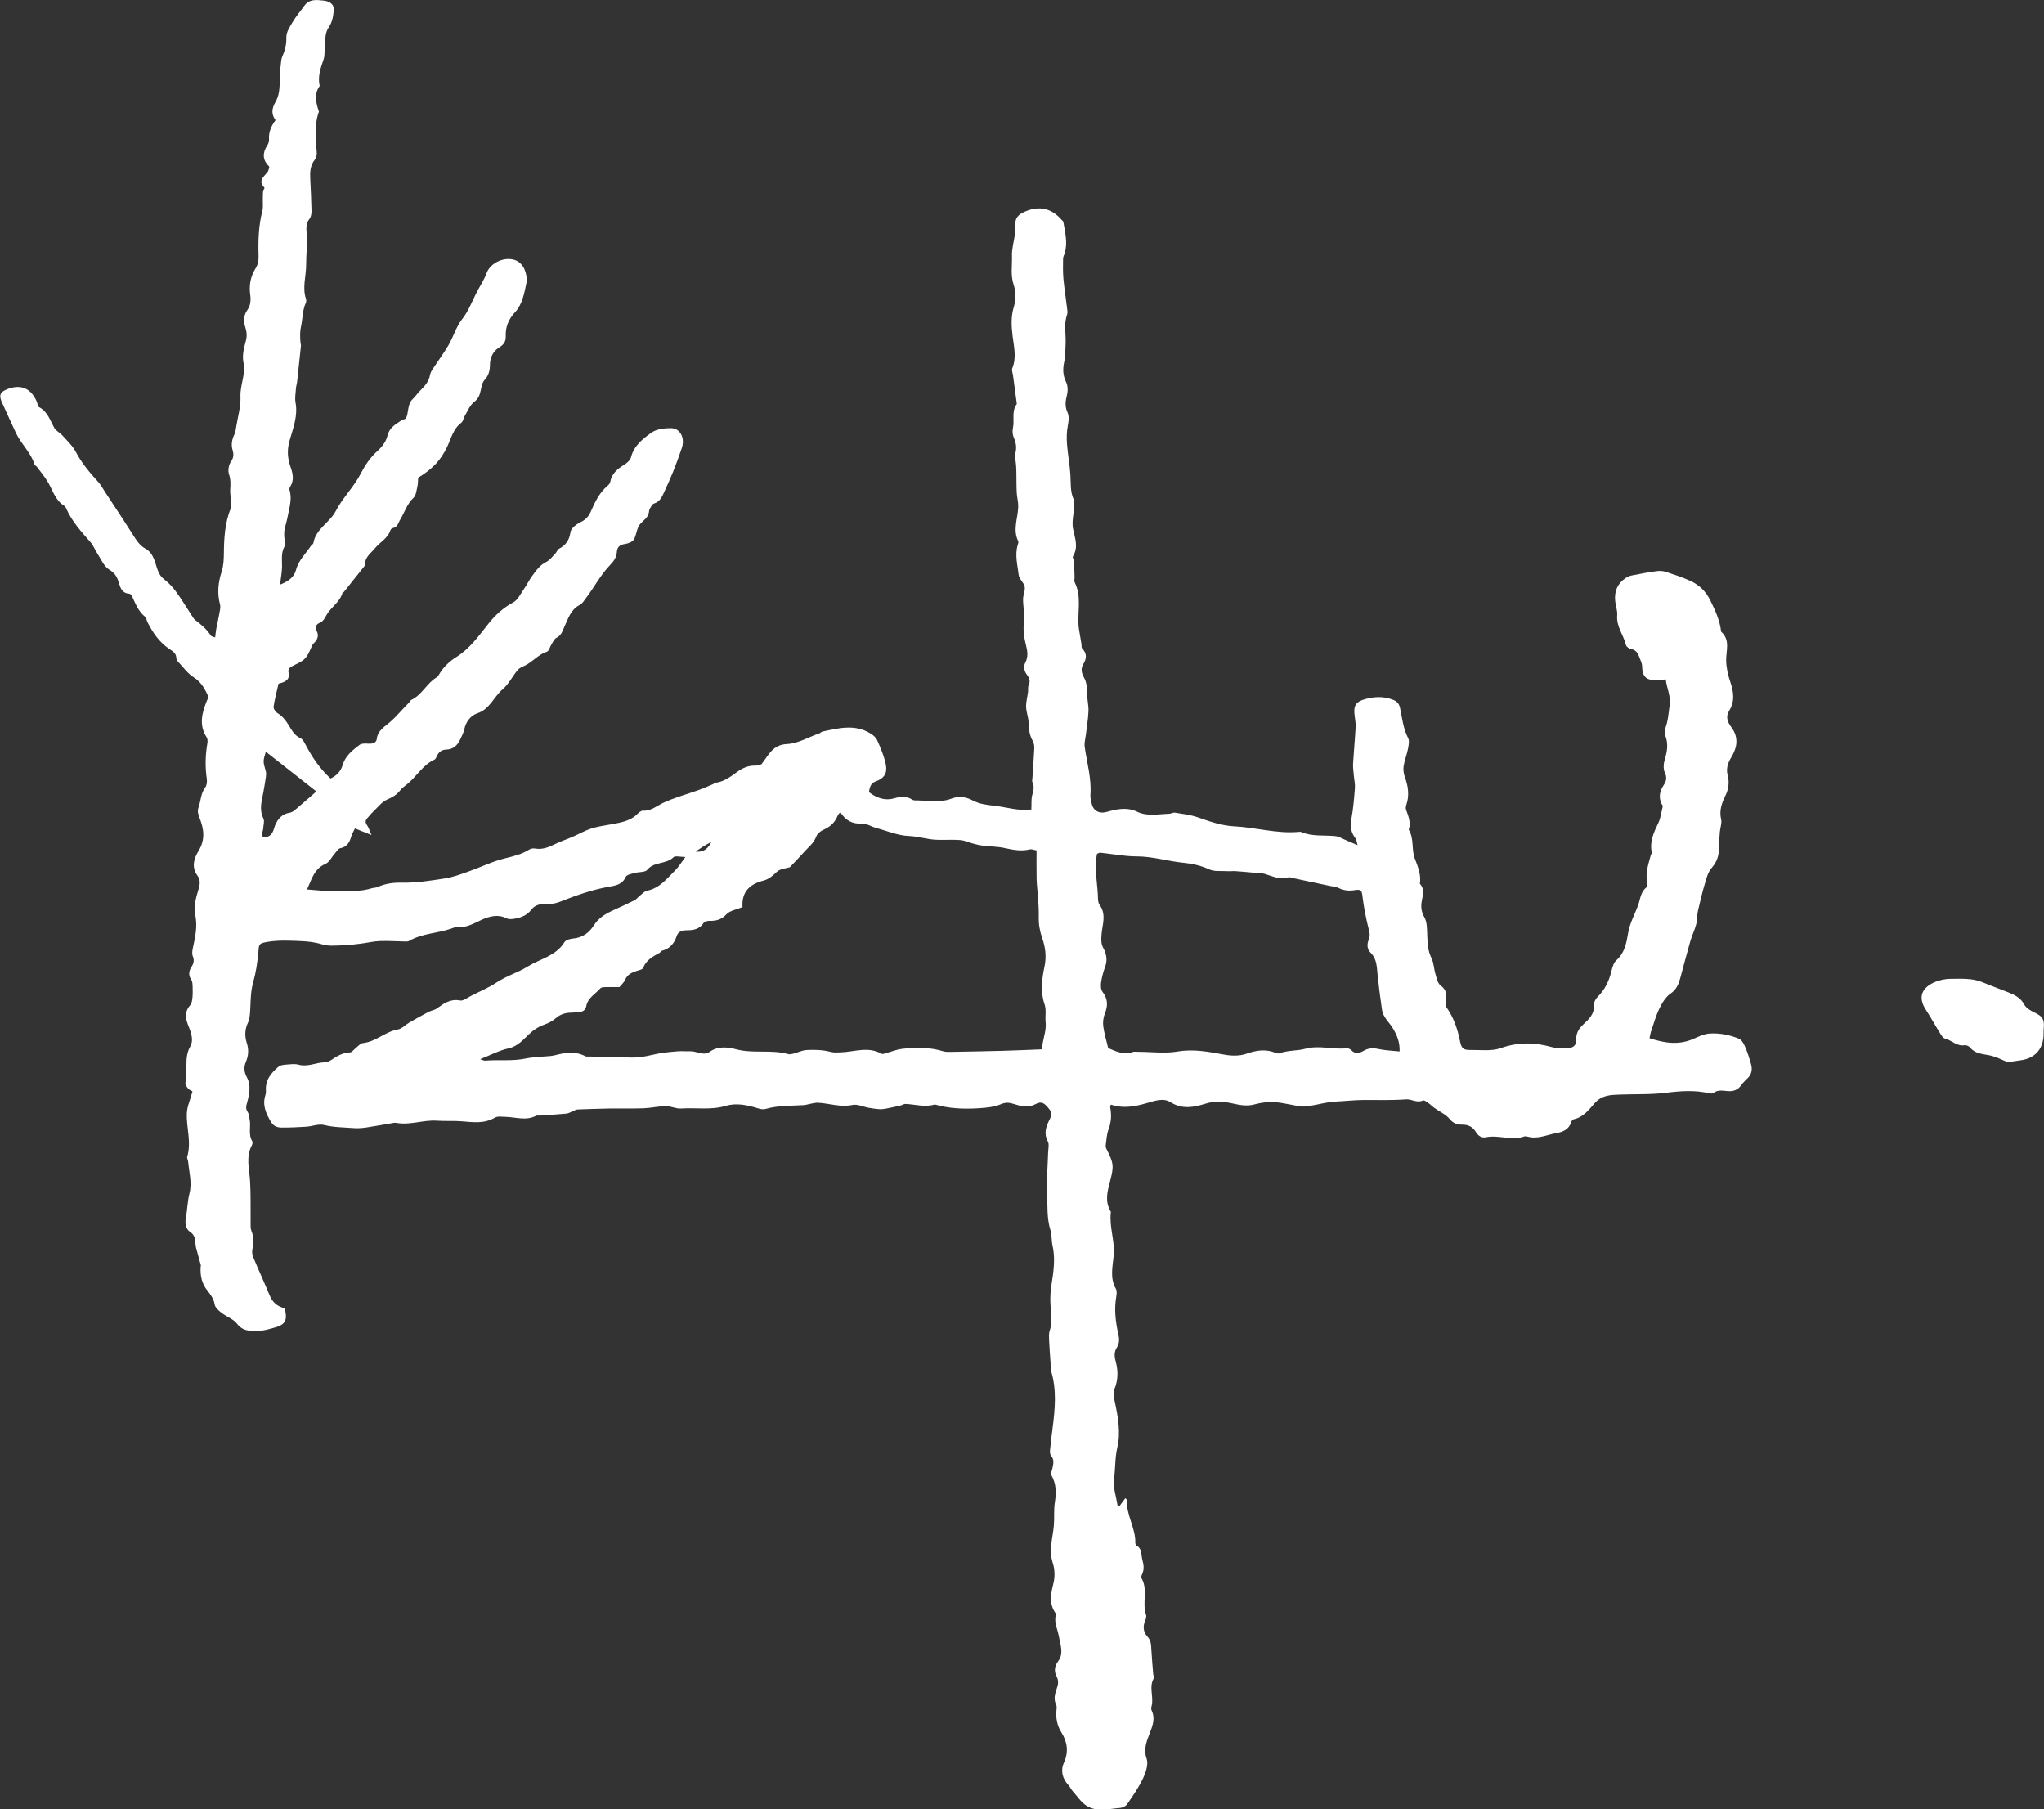 <?xml version="1.0" encoding="UTF-8"?>
<svg id="Layer_1" xmlns="http://www.w3.org/2000/svg" viewBox="0 0 342.64 303.18">
  <rect x="0" y="0" width="342.64" height="303.18" fill="#333333" stroke="none"/>
  <defs>
    <style>
      .cls-1 {
        fill: #fff;
      }
    </style>
  </defs>
  <g id="Logo">
    <path class="cls-1" d="M45.08,27.86c-1.1-1.06-1.09-2.25-.27-3.5.17-.27.31-.63.29-.94-.1-1.21.32-2.24,1.09-3.28-.74-.99-.65-1.95,0-3.07,1.04-1.81.51-3.93.84-5.89.09-.56.06-1.17.28-1.67.46-1.05.73-2.05.69-3.26-.03-.87.61-1.81,1.1-2.63.55-.93,1.28-1.75,1.9-2.63.85-1.21,2.04-1.01,3.27-.89.93.1,1.69.57,1.67,1.41-.02,1.03-.24,2.21-.81,3.03-.7,1.01-.56,2.03-.68,3.06-.09.77.04,1.6-.2,2.32-.49,1.47-1.03,2.9-.66,4.48-1.01,1.41-.61,2.86-.13,4.31-.83,2.28-.49,4.61-.36,6.94.02.38-.12.84-.35,1.14-.78.99-.8,2.1-.74,3.27.09,1.77.17,3.54.21,5.32,0,.43-.08.96-.33,1.28-.75.91-.5,1.87-.45,2.9.08,1.58-.13,3.18-.12,4.77.01,1.91-.67,3.82-.04,5.73.07.2.08.49-.01.68-.59,1.28-.52,2.68-.81,3.99-.21.94-.16,1.79-.09,2.69.01.17.09.34.08.51-.21,2-.42,4-.64,6-.04.39-.17.78-.2,1.17-.05.78-.21,1.6-.07,2.35.42,2.25-.41,4.33-.99,6.36-.48,1.66-.35,3.02.2,4.58.34.96.57,2.12-.09,3.15-.09.14-.19.35-.15.49.51,1.55-.02,3.04-.29,4.54-.13.71-.36,1.41-.51,2.12-.07.35-.08.72-.07,1.09.01.61.29,1.35.04,1.82-.59,1.1-.39,2.21-.4,3.34-.01.96-.21,1.91-.34,3.04,1.3-.51,2.34-1.2,2.65-2.38.44-1.7,1.67-2.83,2.58-4.18.09-.14.33-.23.35-.37.4-2.42,2.76-3.47,3.76-5.4,1.18-2.27,3.04-4.03,4.21-6.32.69-1.34,1.59-2.7,2.81-3.78.73-.64,1.43-1.58,1.64-2.5.32-1.38,1.32-1.91,2.29-2.56.23-.16.52-.22.8-.33.53-1.06.21-2.41,1.18-3.31.41-.38.72-.87,1.11-1.27.77-.77,1.54-1.53,1.75-2.68.06-.33.21-.66.4-.95.9-1.38,1.89-2.7,2.72-4.12.82-1.41,1.28-3.07,2.27-4.33,1.05-1.34,1.62-2.86,2.35-4.32.56-1.14,1.31-2.18,1.75-3.4.67-1.84,3.22-2.91,5-2.11.56.25,1.11.86,1.35,1.43.3.71.49,1.61.33,2.35-.36,1.71-.67,3.54-1.9,4.87-1.09,1.18-1.62,2.46-1.56,4.02.03.82-.29,1.39-1.02,1.83-1.09.66-1.62,1.72-1.63,2.99-.01.95-.2,1.76-.9,2.51-.39.42-.52,1.13-.64,1.73-.16.81-.41,1.43-1.14,1.99-.67.52-1.03,1.45-1.5,2.23-.23.39-.29.96-.61,1.21-1.37,1.03-1.7,2.61-2.37,4.02-1.06,2.26-2.49,3.77-4.88,5.21-.03.44,0,.96-.12,1.45-.15.66-.22,1.5-.65,1.91-1.09,1.03-1.48,2.41-2.21,3.61-.34.55-.43,1.34-1.29,1.48-.14.02-.32.2-.37.34-.45,1.4-1.78,2.02-2.62,3.06-.66.81-1.67,1.45-1.64,2.71,0,.1-.07.22-.14.31-1.12,1.41-2.24,2.82-3.37,4.23-.07.09-.24.12-.27.2-.44,1.56-1.91,2.37-2.66,3.68-.32.55-.53,1.08-1.2,1.36-.6.24-.75.75-.43,1.42.36.75.08,1.43-.53,1.98-.04.04-.1.06-.13.11-.44.84-.72,1.82-1.36,2.47-.63.65-1.63.94-2.43,1.45-.19.12-.38.52-.33.72.38,1.47-.64,1.76-1.65,2.02-.3,1.31-.64,2.57-.83,3.85-.05.33.31.87.63,1.07.86.53,1.42,1.25,1.94,2.1.49.8.94,1.7,1.94,2.12.36.15.62.66.83,1.06,1.09,2.06,2.36,4,4.21,5.7.92-.43,1.69-1.1,2.05-2.32.44-1.49,1.65-2.44,2.83-3.33.35-.26.99-.22,1.49-.19.66.05,1.31-.16,1.37-.75.14-1.41,1.29-2.07,2.12-2.78,1.23-1.04,2.2-2.28,3.33-3.39.12-.12.18-.33.32-.4,1.81-.84,2.61-2.81,4.28-3.8.14-.08.26-.23.34-.38.72-1.27,1.73-2.25,2.97-3.03,2.27-1.42,3.77-3.57,5.4-5.62,1.13-1.42,2.47-2.64,4.13-3.53.77-.41,1.22-1.43,1.77-2.21.49-.7.87-1.49,1.37-2.18.67-.92,1.3-1.85,2.4-2.39.58-.29,1.02-.89,1.49-1.38.24-.24.35-.66.62-.81,1.15-.61,1.75-1.44,1.94-2.81.09-.65,1.04-1.35,1.76-1.7.91-.43,1.34-1.03,1.73-1.92.65-1.49,1.37-2.97,2.65-4.07.21-.18.46-.43.51-.67.24-1.45,1.23-2.23,2.38-2.94.46-.29.99-.75,1.11-1.23.49-1.94,1.97-3.09,3.41-4.12.85-.61,2.16-.77,3.26-.77,1.59,0,2.42,1.63,1.85,3.34-.44,1.3-.91,2.59-1.42,3.87-.47,1.16-.98,2.31-1.51,3.45-.38.82-.71,1.66-1.73,1.98-.31.09-.51.57-.72.9-.09.13-.1.33-.12.5-.13,1.02-1.02,1.44-1.56,2.14-.52.68-.53,1.74-.99,2.5-.25.41-.96.66-1.49.74-.83.11-1.29.51-1.34,1.29-.06.93-.51,1.58-1.13,2.22-1.61,1.66-2.66,3.73-4.06,5.56-.31.41-.6.91-1.03,1.13-1.46.75-1.9,2.16-2.51,3.49-.34.75-.52,1.6-1.41,2.03-.35.17-.56.67-.8,1.04-.28.43-.43,1.17-.79,1.28-1.44.47-2.36,1.68-3.66,2.31-.45.21-.96.42-1.26.78-.86,1.04-1.48,2.34-2.48,3.19-1.49,1.26-2.15,3.33-4.24,4.04-1.14.39-1.93,1.39-2.21,2.68-.13.6-.43,1.17-.7,1.74-.46.98-1.18,1.64-2.33,1.67-.78.02-1.27.43-1.58,1.11-.09.2-.2.48-.37.56-2.05.91-3.06,2.98-4.78,4.26-.36.27-.73.57-1,.92-.58.73-1.28,1.14-2.16,1.52-.93.4-1.62,1.35-2.4,2.08-.33.31-.6.68-.91,1.01-.37.39-.41.73-.08,1.21.29.41.43.93.75,1.65-1.1-.44-1.87-.75-2.77-1.11-.25.52-.49.9-.61,1.32-.29.99-.69,1.77-1.86,2-.35.07-.63.58-.92.91-.52.58-.92,1.45-1.56,1.72-1.25.52-1.84,1.47-2.35,2.57-.23.51-.44,1.02-.73,1.71,1.75.12,3.42.35,5.09.31,1.92-.06,3.87.08,5.75-.51.32-.1.7-.07,1-.21,1.32-.6,2.64-.76,4.13-.73,2.38.04,4.78-.34,7.15-.71,1.34-.21,2.65-.7,3.95-1.16,2.04-.72,4-1.69,6.09-2.2,1.46-.36,2.86-.69,4.13-1.5.26-.17.68-.2,1.01-.14,1.28.21,2.35-.31,3.44-.83.91-.44,1.88-.75,2.81-1.16,1.04-.45,2.03-1.03,3.09-1.37,1.07-.35,2.21-.49,3.32-.7,1.55-.3,3.13-.5,4.35-1.68.28-.27.67-.63.99-.61,1.38.07,2.31-.8,3.43-1.33,1.91-.89,3.98-1.43,5.97-2.15.79-.28,1.57-.63,2.34-.96.16-.07.29-.22.45-.24,1.42-.18,2.5-1.02,3.61-1.82.9-.64,1.85-1.09,3.01-1.05.44.02.88-.19,1.07-.24,1.24-1.6,1.87-3.27,4.29-3.38,1.84-.09,3.64-1.17,5.45-1.81.16-.06.28-.23.44-.27,2.73-.58,5.49-1.32,8.12.33.42.26.87.63,1.07,1.07.54,1.2,1.06,2.42,1.38,3.69.33,1.34.3,2.57-1.61,3.25-.87.31-.99,1.01-1.14,1.79,1.3.97,2.6,1.51,4.3,1.03.92-.26,2.01-.41,2.97.24.25.17.66.12,1,.13,1.14.04,2.29.11,3.43.08.68-.02,1.4-.09,2.02-.34,1.29-.53,2.58-.34,3.66.25,1.23.66,2.48.76,3.79.92,1.24.15,2.47.45,3.71.6.72.09,1.46.02,2.35.02.05-.94-.04-1.75.16-2.48.2-.74.39-1.41.01-2.14-.07-.14-.02-.34,0-.51.11-1.69.24-3.39.32-5.08.02-.43-.04-.93-.25-1.29-.59-.98-.65-2.02-.7-3.11-.04-.88-.4-1.75-.42-2.62-.02-.81.21-1.63.32-2.44.05-.39-.05-.83.11-1.17.31-.67.15-1.16-.27-1.72-.45-.61-.68-1.33-.28-2.1.48-.92.36-1.86.12-2.82-.32-1.27-.54-2.51-.36-3.87.17-1.27-.15-2.6-.15-3.91,0-.7.4-1.44.27-2.1-.13-.68-.92-1.26-1-1.93-.19-1.66-.67-3.33-.18-5.01.06-.22.19-.5.1-.67-.96-1.94-.05-3.86,0-5.78.02-.78-.21-1.57-.25-2.36-.06-1.07-.04-2.14-.06-3.21,0-.45-.02-.91-.05-1.36-.04-.68-.25-1.4-.11-2.04.21-.92.13-1.7-.25-2.55-.22-.49-.29-1.14-.17-1.66.3-1.32-.27-2.77.62-3.99.03-.04.03-.11.02-.17-.21-1.57-.42-3.14-.63-4.71-.05-.38-.25-.83-.12-1.14.74-1.8.29-3.56.06-5.38-.2-1.61-.31-3.25.2-4.92.35-1.13.36-2.56-.02-3.68-.56-1.66-.24-3.27-.29-4.89-.04-1.16.32-2.34.48-3.51.05-.39.06-.79.05-1.19-.06-1.54.33-2.16,1.77-2.75,2.32-.96,4.32-.5,6,1.4.11.13.3.25.32.4.28,1.72.75,3.44.23,5.2-.09.31-.28.62-.28.94-.02,1.13-.04,2.27.06,3.4.15,1.62.41,3.22.6,4.83.05.4.13.84,0,1.19-.58,1.63-.14,3.29-.24,4.93-.06.96-.01,1.95-.22,2.88-.27,1.22-.26,2.3.31,3.47.32.64.3,1.58.11,2.3-.25.94-.3,1.82.08,2.66.36.8.24,1.51.09,2.33-.19.99-.21,2.04-.14,3.04.13,1.76.48,3.5.58,5.26.08,1.37-.04,2.75.54,4.05.13.3.13.68.11,1.02-.07,1.35-.47,2.76-.19,4.02.34,1.56.89,3-.04,4.52-.1.17.15.53.17.81.06.9.08,1.8.11,2.71,0,.28-.1.61.02.83,1.15,2.28.5,4.72.63,7.08.02.45.11.9.18,1.35.1.61.21,1.22.31,1.83.05.27-.02.65.13.81.82.85.77,1.67.18,2.64-.41.67-.32,1.44.08,2.14.51.88.57,1.81.57,2.8,0,.96.26,1.93.23,2.89-.05,1.29-.27,2.57-.42,3.85-.08.72-.31,1.46-.22,2.15.38,2.71,1.18,5.36.96,8.14-.03.39.1.79.17,1.19.23,1.32,1.18,1.94,2.47,1.62.66-.17,1.32-.37,2-.46,1.08-.14,2.13-.11,3.18.4,1.71.83,3.56.4,5.36.35.33,0,.68-.24.99-.19,1.29.21,2.61.36,3.83.78,2,.7,4,1.41,6.12,1.51,3.58.18,7.08,1.25,10.7.94.17-.01.36-.05.51.01,1.85.79,3.81.5,5.73.69.6.06,1.17.43,1.75.67.57.23,1.13.49,1.98.85-.17-.57-.17-.91-.34-1.13-.76-.97-.94-1.98-.71-3.21.32-1.73.47-3.49.6-5.25.05-.71-.13-1.44-.19-2.17-.05-.63-.15-1.26-.12-1.88.12-2.05.32-4.09.43-6.14.03-.62-.08-1.25-.16-1.87-.23-1.67.13-2.38,1.75-2.83,1.5-.42,3.01-.5,4.55.06.75.27,1.15.68,1.3,1.41.37,1.72.53,3.48,1.37,5.09.24.47.07,1.21-.04,1.81-.19.95-.57,1.87-.72,2.82-.09.59-.02,1.27.19,1.83.56,1.55.81,3.09.26,4.7-.09.26-.13.6-.04.84.4,1.08.84,2.14.44,3.32.93,1.49.44,3.31,1.01,4.81.54,1.42,1.09,2.73.86,4.26.93,1,.41,2.11.27,3.21-.1.82.02,1.57.49,2.41.49.88.43,2.1.48,3.17.05,1.26.1,2.47.7,3.66.4.79.4,1.77.66,2.64.21.69.38,1.6.88,1.96.99.71,1,1.55.92,2.55-.03.37-.11.85.07,1.12,1.21,1.72,1.85,3.63,2.26,5.67.24,1.22.57,1.48,1.74,1.46,1.71-.02,3.55.24,5.09-.31,2.91-1.03,5.67-.98,8.56-.17.91.25,1.93.15,2.9.13.74-.02,1.2-.54,1.18-1.23-.04-1.17.35-1.93,1.27-2.77.83-.77,1.85-1.73,1.72-3.21-.04-.43.28-1.02.62-1.35,1.22-1.2,1.9-2.66,2.3-4.29.16-.65.37-1.43.84-1.84,1.37-1.21,1.68-2.88,1.94-4.47.28-1.74,1.14-3.21,1.71-4.8.37-1.03.41-2.27,1.47-3,.11-.08.09-.44.04-.66-.33-1.58.15-3.05.56-4.54.06-.22.22-.45.19-.65-.36-1.81.36-3.33,1.12-4.9.38-.79.47-1.72.75-2.83-.67-1-.74-2.23.16-3.53.39-.57.58-1.24.17-2.07-.31-.63-.2-1.59.02-2.31.4-1.3.57-2.54.07-3.85-.13-.35-.18-.84-.04-1.18.51-1.29.57-2.63.76-3.98.22-1.58-.51-2.82-.65-4.3-.42.06-.64.1-.86.12-2.19.13-3.06-.24-3.11-2.36-.01-.49-.29-.98-.46-1.47-.23-.68-.56-1.22-1.37-1.37-.33-.06-.81-.38-.87-.66-.4-1.68-1.64-3.1-1.48-4.98.07-.77-.24-1.57-.33-2.37-.18-1.61.35-2.93,1.71-3.86.32-.22.7-.39,1.08-.46,1.4-.28,2.8-.54,4.21-.73.49-.07,1.04-.02,1.5.13,1.35.44,2.7.88,3.99,1.46,1.54.68,2.68,1.74,3.47,3.35.8,1.65,1.56,3.26,1.78,5.08,0,.06.02.13.05.16,1.55,1.41.77,3.18.81,4.85.03,1.17.3,2.38.68,3.49.58,1.7.82,3.31-.2,4.93-.62.98-.2,1.92.39,2.71,1.24,1.66,1.01,3.33.05,4.94-.61,1.03-.99,1.93-.65,3.2.29,1.08.14,2.26-.4,3.35-.62,1.24-1.06,2.5-.71,3.97.15.62-.15,1.34-.21,2.02-.08.96-.17,1.93-.17,2.9,0,1.25-.38,2.26-1.23,3.23-.57.65-.83,1.61-1.08,2.47-.47,1.58-.86,3.19-1.22,4.81-.16.71-.09,1.47-.28,2.17-.24.92-.68,1.79-.95,2.71-.6,2.08-1.14,4.18-1.71,6.27-.28,1.03-.64,1.93-1.65,2.62-.83.57-1.42,1.6-1.88,2.55-.57,1.17-.91,2.45-1.34,3.69-.13.37-.18.76-.29,1.22,2.51.82,4.9,1.2,7.35.12.88-.39,1.81-.84,2.75-.9,1.67-.1,3.35.22,4.9.87.45.19.81.82,1.02,1.33.41.94.72,1.93,1,2.92.23.81.15,1.6-.46,2.25-.39.42-.84.79-1.16,1.25-.59.88-1.39,1.11-2.37,1.02-.79-.07-1.6-.24-2.32.33-.15.11-.45.09-.66.05-2.43-.57-4.84-.4-7.31-.09-2.54.32-5.13.2-7.7.3-1.57.06-3.04.06-4.29,1.51-.89,1.03-1.86,2.29-3.41,2.62-.18.04-.41.28-.46.48-.37,1.25-1.44,1.67-2.48,1.85-1.61.28-3.17,1.08-4.88.58-.16-.05-.36-.07-.51-.02-2.13.76-4.29-.3-6.44.14-.65.13-1.26-.17-1.69-.9-.47-.81-1.25-1.24-2.31-1.22-.77.02-1.46-.2-2.07-.94-.65-.79-1.7-1.24-2.56-1.86-.36-.25-.66-.58-1.02-.83-.27-.19-.69-.51-.88-.42-1.02.47-1.93-.25-2.83-.19-2.4.19-4.77.09-7.16.11-1.55.01-3.16.2-4.75.27-1.29.06-2.57.44-3.86.65-.61.1-1.24.24-1.84.16-1.47-.19-2.92-.61-4.4-.71-1.11-.08-2.29.06-3.37.36-1.34.38-2.6.1-3.86-.18-1.48-.32-2.88-.4-4.37.06-1.95.6-3.9,1.02-5.89-.24-1.22-.77-2.65-.22-3.99.16-1.96.56-3.96.95-6.01.24-.04.16-.14.33-.11.48.24,1.26.18,2.47-.29,3.71-.3.78-.33,1.67-.45,2.52-.03.22-.02.48.08.67,1.27,2.46,1.3,2.95.63,5.49-.44,1.66-.9,3.35.09,5.01.03.05.05.11.05.16-.3,2.4.67,4.7.48,7.12-.14,1.87-.71,3.85.36,5.71.2.35.14.91.06,1.35-.36,2.09-.12,4.15.34,6.19.18.81.25,1.56-.24,2.31-.46.71-.43,1.46-.2,2.29.43,1.57.45,3.13-.22,4.71-.25.6-.06,1.45.09,2.14.54,2.52,1,5.13.41,7.61-.41,1.74-.3,3.47-.55,5.19-.21,1.44.36,2.98.58,4.48.12.04.24.07.36.11.31-.41.61-.82.95-1.28.09.09.29.21.28.32-.14,2.5,1.45,4.66,1.4,7.14,0,.16.06.4.17.46.99.52.78,1.52,1,2.36.23.86.37,1.66-.05,2.5-.1.19-.16.51-.06.67,1.1,1.91.05,4.08.73,6.05.1.28,0,.68-.12.97-.44,1-.35,1.95.36,2.72.62.67.62,1.42.66,2.22.08,1.36.2,2.72.31,4.08.02.23.2.52.11.66-.9,1.51.04,3.17-.39,4.71-.06.21-.09.49,0,.67.67,1.39.18,2.59-.33,3.92-.5,1.29-1.05,2.62-.49,4.22.32.92-.14,2.28-.61,3.28-.72,1.52-1.7,2.92-2.66,4.32-.23.33-.77.6-1.19.63-1.91.14-3.93.76-5.68-.41-.9-.6-1.55-1.6-2.29-2.44-.26-.3-.42-.68-.69-.97-1.02-1.12-1.35-2.44-.74-3.79.82-1.82.55-3.47-.44-5.06-.7-1.13-.94-2.31-.83-3.6.03-.34.1-.73-.04-1.01-.45-.92-.24-1.77.08-2.66.24-.69.4-1.33-.02-2.12-.42-.79-.37-1.68.29-2.55.97-1.28.33-2.78.1-4.15-.2-1.16-.82-2.25-.53-3.5.04-.15,0-.36-.1-.49-1.07-1.6-.69-3.21-.27-4.93.26-1.06.22-2.34-.12-3.37-.71-2.16,0-4.18.18-6.27.11-1.3-.03-2.62.17-3.9.25-1.59.25-3.08-.57-4.53-.15-.27.07-.78.16-1.17.16-.73.34-1.44-.22-2.11-.16-.19-.21-.54-.19-.81.12-1.3.28-2.6.45-3.9.4-3.16.69-6.32-.25-9.45-.13-.43-.07-.91-.1-1.36-.08-1.25-.19-2.49-.24-3.74-.02-.57-.08-1.19.1-1.7.5-1.47.2-2.94.12-4.4-.06-1.12,0-2.18.18-3.32.34-2.15.67-4.37.16-6.58-.19-.83-.09-1.74-.34-2.54-.62-1.97-.47-4.01-.56-6-.11-2.33.1-4.67.17-7.01.02-.62.21-1.37-.05-1.85-.73-1.37-.29-2.52.32-3.72.29-.57.39-1.12-.11-1.74-.81-.99-1.23-1.35-2.31-.78-1.36.72-2.58.25-3.8-.1-.72-.21-1.26-.2-1.95.09-1.15.49-2.37.59-3.65.68-2.54.16-5,.08-7.44-.63-1.65.51-3.28-.02-4.92-.09-.26-.01-.52.18-.78.25-.81.19-1.62.37-2.43.53-.39.07-.8.13-1.19.1-.6-.04-1.21-.13-1.8-.24-.9-.16-1.85-.64-2.67-.47-2,.42-3.85-.25-5.77-.37-.41-.03-.84.1-1.26.17-.39.07-.77.2-1.16.23-2.15.13-4.32.04-6.43.65-.35.1-.8.02-1.16-.09-1.78-.56-3.66-.97-5.41-.45-2.53.76-5.06.29-7.58.46-.83.06-1.68-.41-2.52-.4-1.24.01-2.47.31-3.71.36-1.94.07-3.88.01-5.82.04-1.77.03-3.53.09-5.3.16-.26.01-.51.19-.76.29-.36.14-.72.36-1.09.4-1.47.14-2.94.23-4.41.33-.23.02-.5-.05-.68.04-1.71.88-3.47.2-5.2.17-.56,0-1.23-.13-1.66.12-1.81,1.08-3.72.78-5.65.63-1.36-.11-2.73,0-4.09-.1-2.28-.16-4.49.78-6.78.37-.17-.03-.35-.04-.51,0-1.5.25-3,.54-4.51.76-.73.11-1.49.17-2.22.11-1.64-.13-3.27-.11-4.91-.52-.93-.23-2.01.23-3.02.29-1.36.09-2.72.15-4.09.14-.73,0-1.35-.2-1.82-.99-.86-1.44-1.45-2.83-.89-4.52.1-.31.06-.67.06-1.01,0-1.64,1-2.73,2.14-3.7.31-.26.85-.3,1.29-.34.67-.05,1.39-.16,2.02.01,1.53.43,2.92-.34,4.38-.39.38-.01.8-.17,1.13-.39.96-.64,1.91-1.23,3.14-1.27.32,0,.62-.45.93-.69.41-.31.79-.83,1.23-.87,2.18-.22,3.75-1.92,5.88-2.29.67-.11,1.23-.76,1.87-1.13,1.07-.62,2.15-1.23,3.25-1.8.45-.24,1-.29,1.4-.58,1.17-.85,2.28-1.66,3.9-1.34.5.1,1.15-.41,1.7-.7,1.45-.77,2.98-1.36,4.37-2.29,1.63-1.1,3.6-1.67,5.28-2.71,2.08-1.29,4.71-1.75,6.14-4.07.24-.38.98-.58,1.51-.62,1.52-.13,2.67-1.01,3.38-2.14.83-1.32,1.97-1.98,3.27-2.58,1.19-.55,2.39-1.08,3.56-1.67.34-.17.59-.52.9-.76.4-.31.79-.77,1.24-.86,2.13-.43,3.35-2.07,4.75-3.46.58-.58,1.01-1.31,1.66-2.19-.84,0-1.69-.25-1.99.04-1.23,1.23-3.24.68-4.4,2.11-.36.45-1.41.32-2.12.53-.53.15-1.32.28-1.48.65-.6,1.35-1.83,1.48-2.96,1.68-2.82.51-5.49,1.48-8.14,2.52-.67.26-1.44.39-2.16.36-1.05-.05-1.93.11-2.59.97-.66.86-1.6,1.27-2.63,1.46-.48.09-1.07.17-1.47-.03-1.51-.76-2.96-.34-4.29.28-1.31.61-2.52,1.32-4.04,1.19-.32-.03-.67.14-.99.25-2.32.8-4.88.79-7.06,2.06-.14.08-.33.1-.5.1-1.47-.03-2.94-.13-4.4-.08-1.08.04-2.14.31-3.22.44-1.01.12-2.03.26-3.04.28-1.12.03-2.32.17-3.35-.15-1.85-.57-3.72-.58-5.6-.63-1.3-.04-2.63,0-3.91.25-1.22.24-1.13.45-1.25,1.78-.16,1.64-.39,3.29-.84,4.86-.44,1.52-.43,3.04-.51,4.58-.04.78-.08,1.64-.41,2.33-.53,1.13-.51,2.27-.17,3.34.36,1.13.29,2.13-.15,3.17-.38.89-.32,1.68.17,2.59.74,1.37.4,2.89.01,4.32-.15.54-.24.93.09,1.43.23.35.25.84.35,1.28.27,1.21-.27,2.51.44,3.67.09.16.05.48-.05.66-1.06,1.98-.43,4.01-.31,6.06.14,2.31.06,4.63.09,6.95,0,.45-.03.94.13,1.34.4,1.01.42,1.99.18,3.03-.09.41-.07.92.09,1.3.89,2.15,1.87,4.27,2.76,6.42.51,1.22,1.18,1.87,2.55,2.25.52,2.01.12,2.76-1.79,3.26-.77.2-1.56.47-2.34.49-1.39.05-2.78.23-3.86-1.17-.61-.8-1.75-1.17-2.58-1.82-.48-.37-1.08-.88-1.16-1.39-.15-.99-.7-1.68-1.25-2.38-.95-1.2-1.2-2.55-1.1-4.01,0-.06.05-.12.04-.17-.27-.97-.54-1.93-.8-2.9-.25-.93.1-2-1.03-2.73-.65-.42-.89-1.39-.7-2.34.26-1.34.27-2.73.6-4.04.47-1.84-.05-3.59-.21-5.38-.03-.28-.23-.59-.16-.83.75-2.45-.17-4.88-.06-7.31.05-1.1.55-2.18.95-3.64-.11-.07-.51-.22-.76-.5-.24-.27-.5-.73-.42-1.03.46-1.96-.3-4.04.79-5.97.69-1.21.05-2.58-.42-3.8-.45-1.18-.44-2.18.44-3.17.26-.29.31-.82.36-1.24.06-.62.05-1.25.03-1.87-.02-.37-.02-.8-.21-1.09-.51-.78-.46-1.47.04-2.23.35-.54.48-1.1.19-1.78-.17-.42-.06-1,.05-1.49.39-1.78.76-3.5.37-5.41-.26-1.31.08-2.84.51-4.16.3-.91.38-1.72-.12-2.39-1.09-1.48-.59-2.94.15-4.15,1.17-1.9.92-3.7.18-5.55-.25-.63-.39-1.17-.16-1.8.39-1.1.36-2.32,1.12-3.32.27-.35.32-.99.25-1.46-.29-2-.24-3.98.11-5.97.05-.31.03-.71-.13-.96-1.32-2.04-.8-4.05.02-6.08.09-.21.18-.42.3-.69-.59-1.24-1.15-2.45-2.48-3.28-1.03-.64-1.78-1.73-2.64-2.63-.15-.16-.28-.4-.28-.61-.03-.82-.58-1.12-1.18-1.52-1.66-1.11-2.76-2.72-3.65-4.47-.16-.31-.18-.74-.42-.93-1.11-.9-1.6-2.17-2.16-3.41-.08-.19-.3-.43-.46-.44-1.26-.08-1.52-1.01-1.81-1.97-.26-.87-.65-1.52-1.57-2.07-.89-.53-1.36-1.76-1.99-2.7-.4-.61-.66-1.34-1.13-1.88-1.55-1.76-3.13-3.49-4.09-5.67-.07-.15-.16-.34-.29-.42-1.63-.97-2-2.81-2.93-4.26-.52-.81-1.13-1.55-1.71-2.32-.1-.13-.33-.21-.37-.35-.6-2-2.21-3.4-3.09-5.23-.8-1.68-1.54-3.39-2.33-5.08-.58-1.24-.44-1.82.79-2.31,2.15-.87,3.97-.33,5,2.07.13.31.15.81.38.92,1.45.75,1.84,2.21,2.56,3.48.29.52.96.81,1.37,1.28.79.88,1.7,1.72,2.23,2.74,1,1.9,2.35,3.49,3.78,5.06.45.49.76,1.11,1.13,1.67.93,1.41,1.86,2.82,2.79,4.24.56.86,1.1,1.73,1.66,2.58.65.99,1.2,2.06,2.31,2.67,1.41.77,1.58,2.33,2.07,3.62.26.69.55,1.12,1.12,1.56.76.58,1.43,1.32,2,2.1.9,1.24,1.69,2.56,2.53,3.85.19.29.36.62.62.82.99.76,1.95,1.54,2.62,2.61.09.15.38.17.73.31.07-.56.1-.99.18-1.42.16-.83.36-1.65.5-2.48.09-.54.27-1.13.13-1.63-.49-1.88-.32-3.67.28-5.5.31-.95.36-2.02.37-3.04.02-2.58.17-5.12,1.15-7.56.17-.44.04-1,.02-1.51-.02-.51-.14-1.02-.11-1.53.06-.91.11-1.76-.2-2.68-.21-.61-.06-1.57.32-2.1.48-.67.49-1.23.29-1.91-.28-.93-.13-1.79.29-2.65.19-.39.24-.86.31-1.3.27-1.68.78-3.38.71-5.05-.08-1.94.91-3.72.5-5.72-.23-1.12.06-2.42.39-3.56.25-.85.15-1.6-.08-2.34-.36-1.12-.28-2.03.44-3.04.41-.58.51-1.54.4-2.27-.25-1.68.02-3.19.91-4.61.44-.71.5-1.42.47-2.27-.07-2.45.02-4.9.64-7.3.16-.63.06-1.32.08-1.99.01-.44,0-.88.04-1.31.02-.21.3-.54.24-.59-1.22-1.22,0-1.89.57-2.72.12-.18.14-.43.24-.73ZM174.7,175.85c0-1.6.76-2.96.58-4.58-.11-.97.16-2-.19-3.01-.72-2.08-.43-4.21,0-6.27.36-1.69.15-3.27-.39-4.8-.41-1.17-.6-2.31-.57-3.53.02-1.03-.04-2.06-.11-3.08-.07-1.08-.22-2.15-.25-3.23-.04-1.59-.01-3.19-.01-4.83-.46-.08-.82-.25-1.11-.18-1.45.36-2.82.09-4.24-.22-1.15-.26-2.37-.24-3.55-.38-.55-.07-1.1-.2-1.65-.34-.76-.2-1.5-.56-2.26-.62-1.36-.1-2.73.02-4.09-.05-1.51-.08-2.95-.57-4.5-.63-1.89-.07-3.74-.88-5.61-1.39-.77-.21-1.54-.74-2.28-.69-1.62.1-2.74-.54-3.62-1.93-.21.3-.38.46-.45.65-.45,1.13-1.26,1.83-2.36,2.32-.48.21-1.03.65-1.2,1.11-.42,1.15-1.35,1.82-2.09,2.66-.73.83-1.51,1.62-2.35,2.51-.63.2-1.64.24-2.18.77-.68.67-1.38,1.25-2.25,1.47-2.32.59-3.67,1.91-3.5,4.44-1,.42-2.12.58-2.71,1.22-.86.94-1.77,1.1-2.88,1.09-.31,0-.77.1-.91.32-.72,1.15-1.84,1.26-3.01,1.26-.7,0-1.29.27-1.51.93-.42,1.28-1.16,2.17-2.5,2.5-.14.04-.23.26-.37.34-1.13.61-2.25,1.2-2.77,2.53-.12.3-.79.4-1.21.55-.77.28-1.46.6-1.81,1.45-.19.45-.62.8-.96,1.22-.75,0-1.49-.02-2.23,0-.33.01-.78,0-.95.2-.84.95-2.11,1.59-2.37,2.97-.14.7-.56.95-1.19,1.01-.45.04-.91.09-1.36.1-.95.01-1.77.26-2.52.9-.54.46-1.21.84-1.88,1.07-1.04.37-1.87.89-2.69,1.68-.97.93-1.89,2.01-3.42,2.34-1.56.35-3.02,1.13-4.73,1.81.43.13.65.26.86.24,2.26-.19,4.54.12,6.79-.36.93-.2,1.9-.22,2.86-.32.67-.07,1.36-.05,2.01-.22,1.73-.45,3.42-.72,5.11.16.18.09.43.05.65.05,2.33.06,4.67.13,7,.17.68.01,1.37-.03,2.04-.14,1.01-.16,2-.44,3-.6.95-.15,1.91-.24,2.87-.31.66-.05,1.33.03,1.99,0,1.12-.06,2.23.85,3.33.07,1.42-1,3.04-.76,4.46-.39,2.86.74,5.82,0,8.65.79.26.07.58.01.85-.06.76-.2,1.51-.58,2.27-.62,1.35-.07,2.7-.03,4.04.32.53.14,1.11.09,1.66.07,2.29-.07,4.6-1.05,6.86.24.22.12.65-.1.97-.18.82-.22,1.62-.56,2.45-.65,2.31-.24,4.63-.3,6.9.41.43.13.91.11,1.37.1,2.9-.05,5.79-.1,8.69-.18,2.15-.06,4.3-.16,6.54-.25ZM185.77,175.65c1.45.63,2.7,1.17,4.12.65.26-.09.57-.03.86-.03,2.23,0,4.51.32,6.67-.05,2.7-.45,5.21.05,7.79.52,1.19.22,2.57.26,3.68-.13,1.69-.6,3.26-.84,4.93-.17.2.08.48.16.66.09,1.4-.55,2.95-.39,4.33-.77,2.36-.65,4.65.19,6.95-.09.24-.03.58.15.77.34.66.68,1.33.51,2.02.11.78-.46,1.56-.53,2.47-.33,1.12.25,2.3.28,3.6.42.05-1.62-.46-2.77-1.15-3.91-.61-1-1.61-1.81-1.8-3.03-.29-1.92-.52-3.84-.73-5.77-.15-1.36-.09-2.76-1.18-3.83-.67-.66-.61-1.49-.3-2.24.32-.78.04-1.42-.13-2.15-.39-1.63-.72-3.29-.92-4.96-.13-1.07-.21-1.33-1.35-1.14-.95.15-1.8.06-2.66-.36-.45-.22-.99-.25-1.5-.36-2.12-.45-4.24-.9-6.37-1.35-.17-.04-.36-.14-.5-.09-1.43.47-2.68-.16-3.98-.56-.59-.18-1.24-.15-1.87-.21-1.02-.09-2.05-.2-3.07-.26-.51-.03-1.02.04-1.53,0-.96-.06-2.02.09-2.84-.28-1.43-.66-2.87-.98-4.42-1.13-2.59-.25-5.1-1.06-7.75-1.06-2.04,0-4.08-.41-6.12-.62-.15-.02-.31.1-.55.18-.49,2.26,0,4.52.13,6.78.03.62-.02,1.37.31,1.81,1.17,1.61.43,3.33.31,4.96-.06.84-.1,1.52.29,2.24.53.99.73,2,.33,3.11-.31.85-.56,1.74-.69,2.64-.08.52-.06,1.21.23,1.59.91,1.18.93,2.32.4,3.65-.26.65-.36,1.45-.27,2.14.17,1.23.54,2.43.83,3.66ZM53.04,132.64c-2.83-2.22-5.64-4.43-8.48-6.66-.49,1.61-.48,1.61,0,3.29.07.27.06.57.02.85-.13.9-.27,1.8-.44,2.69-.27,1.44-.72,2.84,0,4.32.24.48,0,1.2-.03,1.8-.02.47-.51.97.11,1.41.93-.08,1.41-.44,1.71-1.48.34-1.22,1.09-2.39,2.59-2.65.31-.05.64-.22.88-.43,1.21-1.02,2.4-2.07,3.63-3.14ZM119.24,141.11c-.4.21-.81.41-1.2.65-.41.25-.8.53-1.44.95,1.57.18,2.15-.71,2.64-1.6Z"/>
    <path class="cls-1" d="M336.57,178.01c-.87-.34-1.93-.92-3.06-1.15-1.19-.24-2.39-.25-3.25-1.3-.19-.23-.63-.44-.91-.39-1.33.22-2.19-.85-3.34-1.13-.31-.08-.57-.52-.77-.85-.82-1.31-1.56-2.67-2.4-3.96-1.43-2.17-.61-3.73,1.49-4.64.82-.35,1.77-.55,2.66-.55,1.81,0,3.65-.14,5.39.59,1.42.6,2.88,1.11,4.31,1.69,1.06.43,2.04.9,2.64,2.03.31.58,1.05,1.02,1.68,1.32,1.37.65,1.72,1.12,1.59,2.61-.02.28-.04.57-.03.86.06,2.54-1.37,4.23-3.85,4.55-.62.08-1.24.19-2.17.33Z"/>
  </g>
</svg>